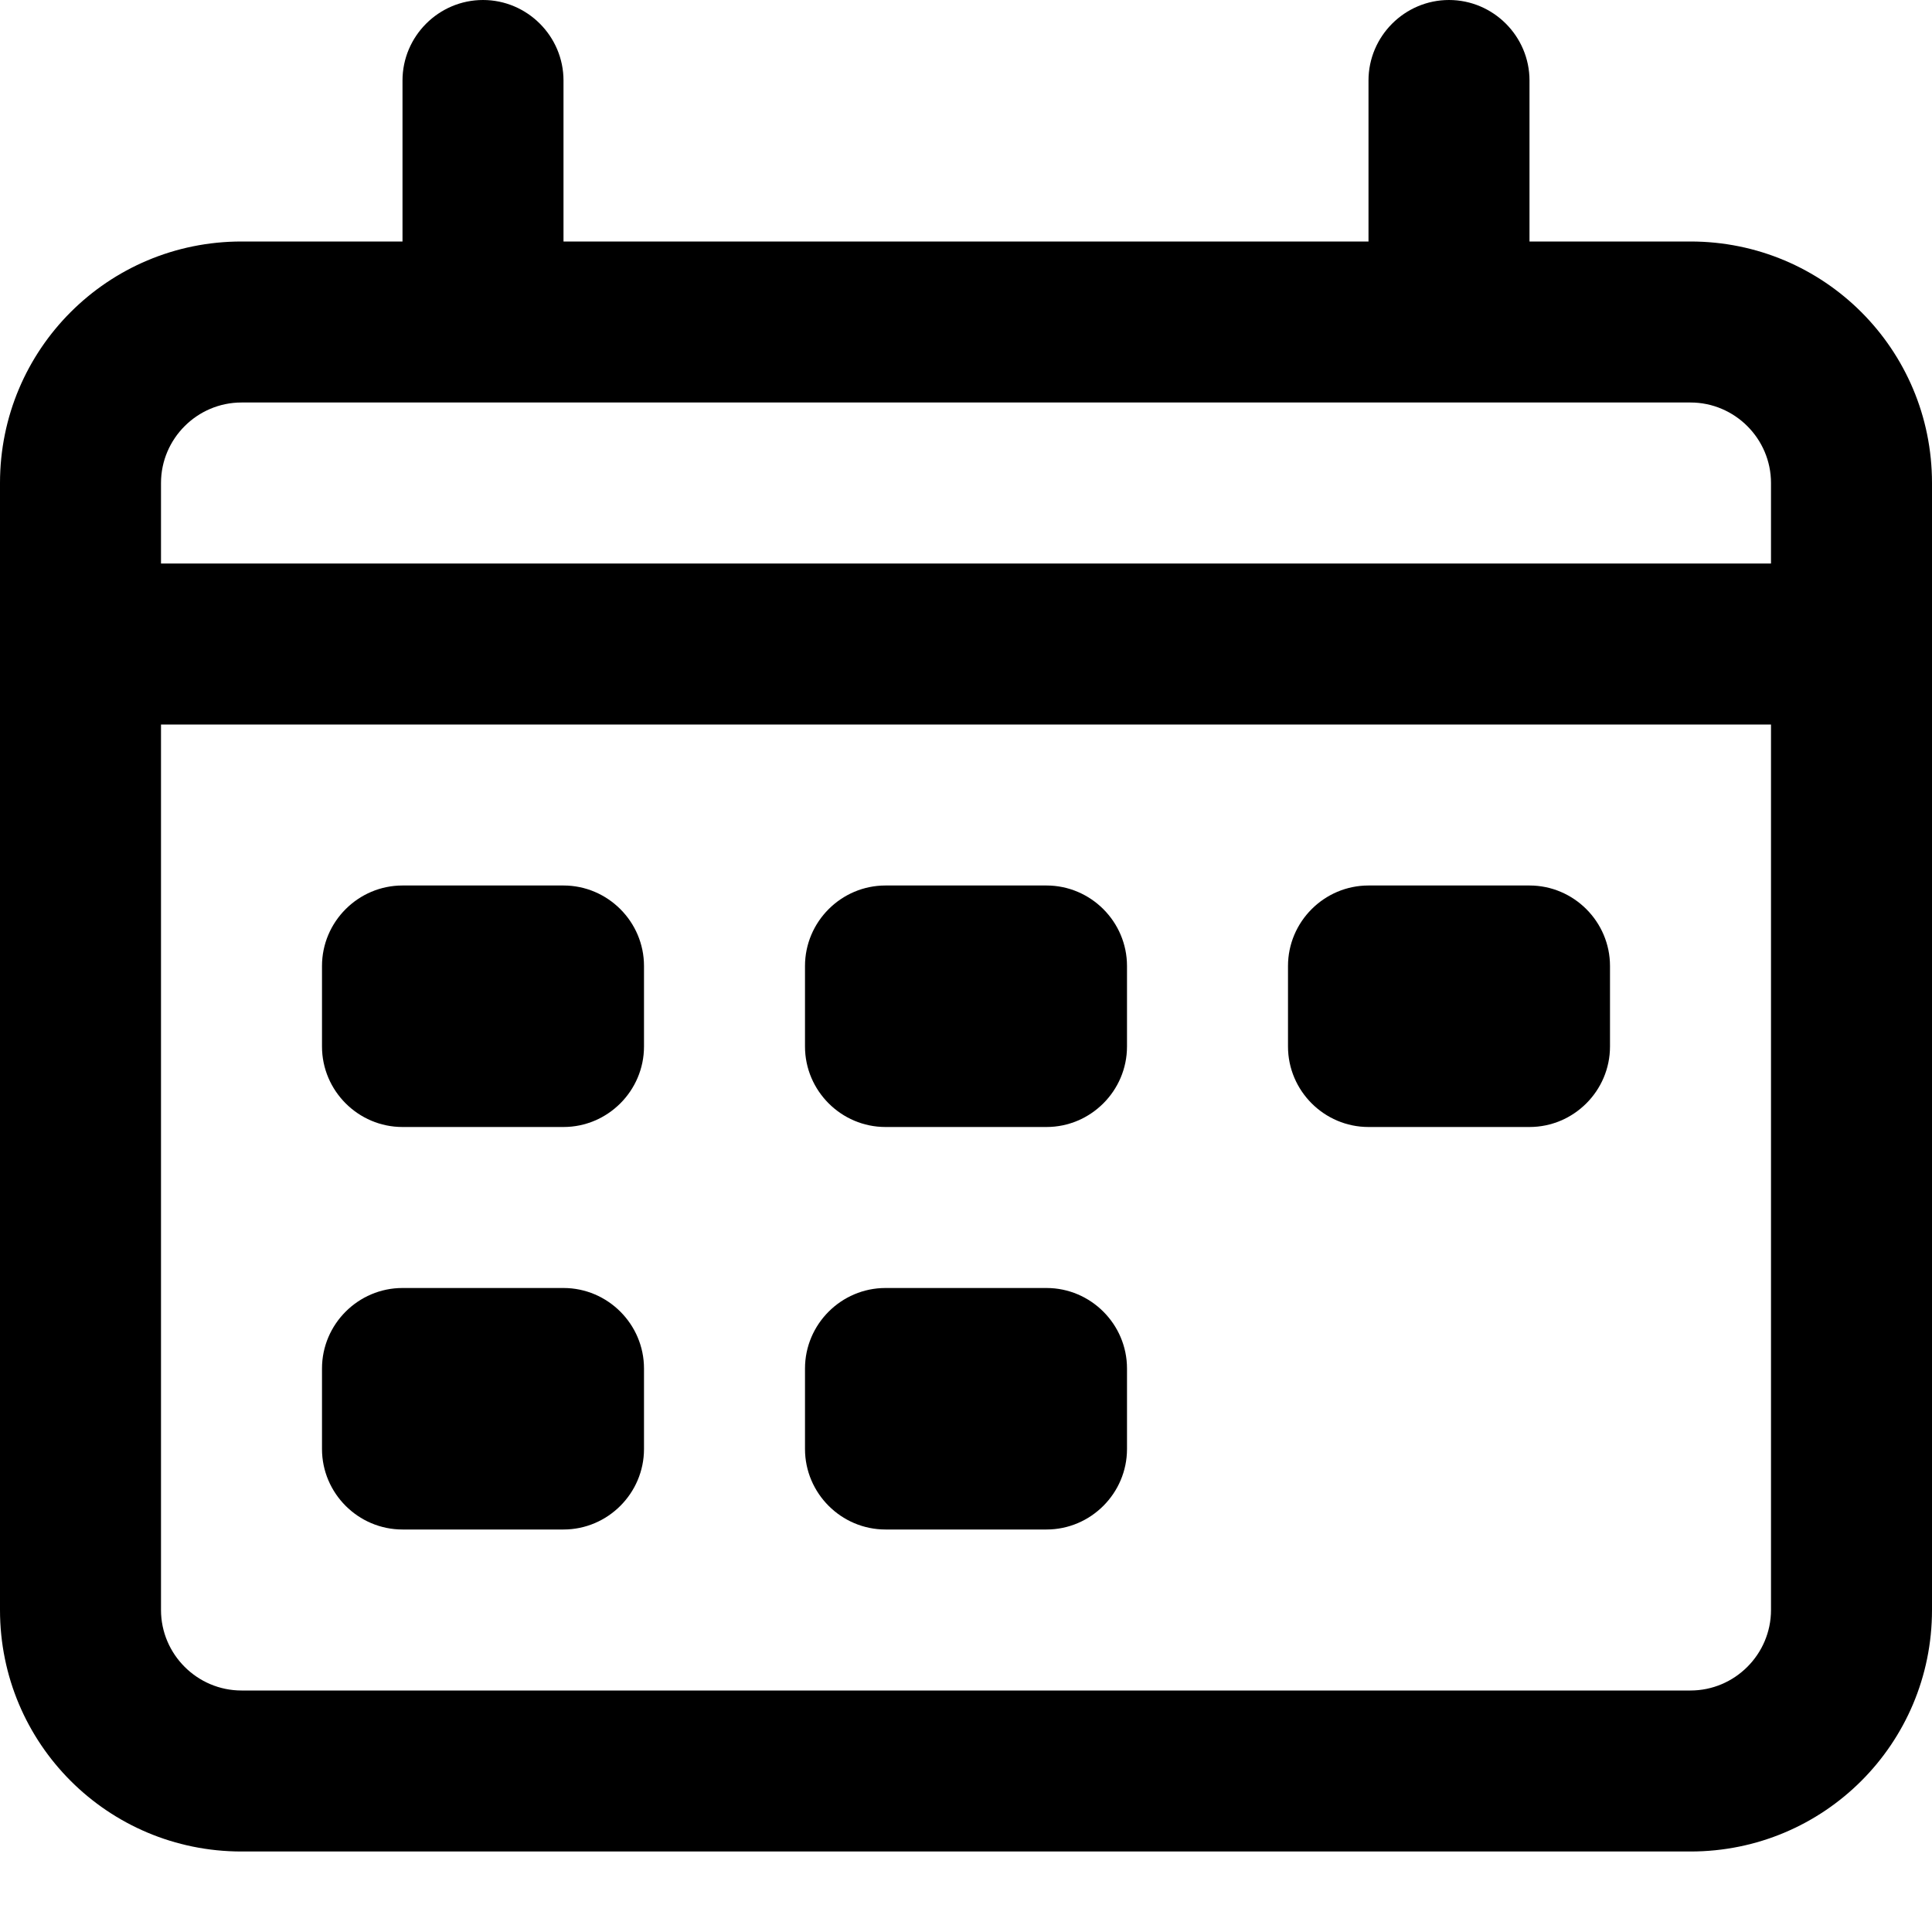 
  <svg xmlns="http://www.w3.org/2000/svg" width="24" height="24" viewBox="0 0 24 24"><path d="M10,18v-1c0-.55.45-1,1-1h2c.55,0,1,.45,1,1v1c0,.55-.45,1-1,1h-2c-.55,0-1-.45-1-1ZM11,14h2c.55,0,1-.45,1-1v-1c0-.55-.45-1-1-1h-2c-.55,0-1,.45-1,1v1c0,.55.45,1,1,1ZM5,14h2c.55,0,1-.45,1-1v-1c0-.55-.45-1-1-1h-2c-.55,0-1,.45-1,1v1c0,.55.45,1,1,1ZM5,19h2c.55,0,1-.45,1-1v-1c0-.55-.45-1-1-1h-2c-.55,0-1,.45-1,1v1c0,.55.45,1,1,1ZM24,6v14c0,1.66-1.34,3-3,3H3c-1.66,0-3-1.34-3-3V6c0-1.66,1.34-3,3-3h2V1c0-.55.45-1,1-1s1,.45,1,1v2h10V1c0-.55.45-1,1-1s1,.45,1,1v2h2c1.66,0,3,1.34,3,3ZM22,9H2v11c0,.55.45,1,1,1h18c.55,0,1-.45,1-1v-11ZM22,6c0-.55-.45-1-1-1H3c-.55,0-1,.45-1,1v1h20v-1ZM17,14h2c.55,0,1-.45,1-1v-1c0-.55-.45-1-1-1h-2c-.55,0-1,.45-1,1v1c0,.55.45,1,1,1Z"/></svg>
